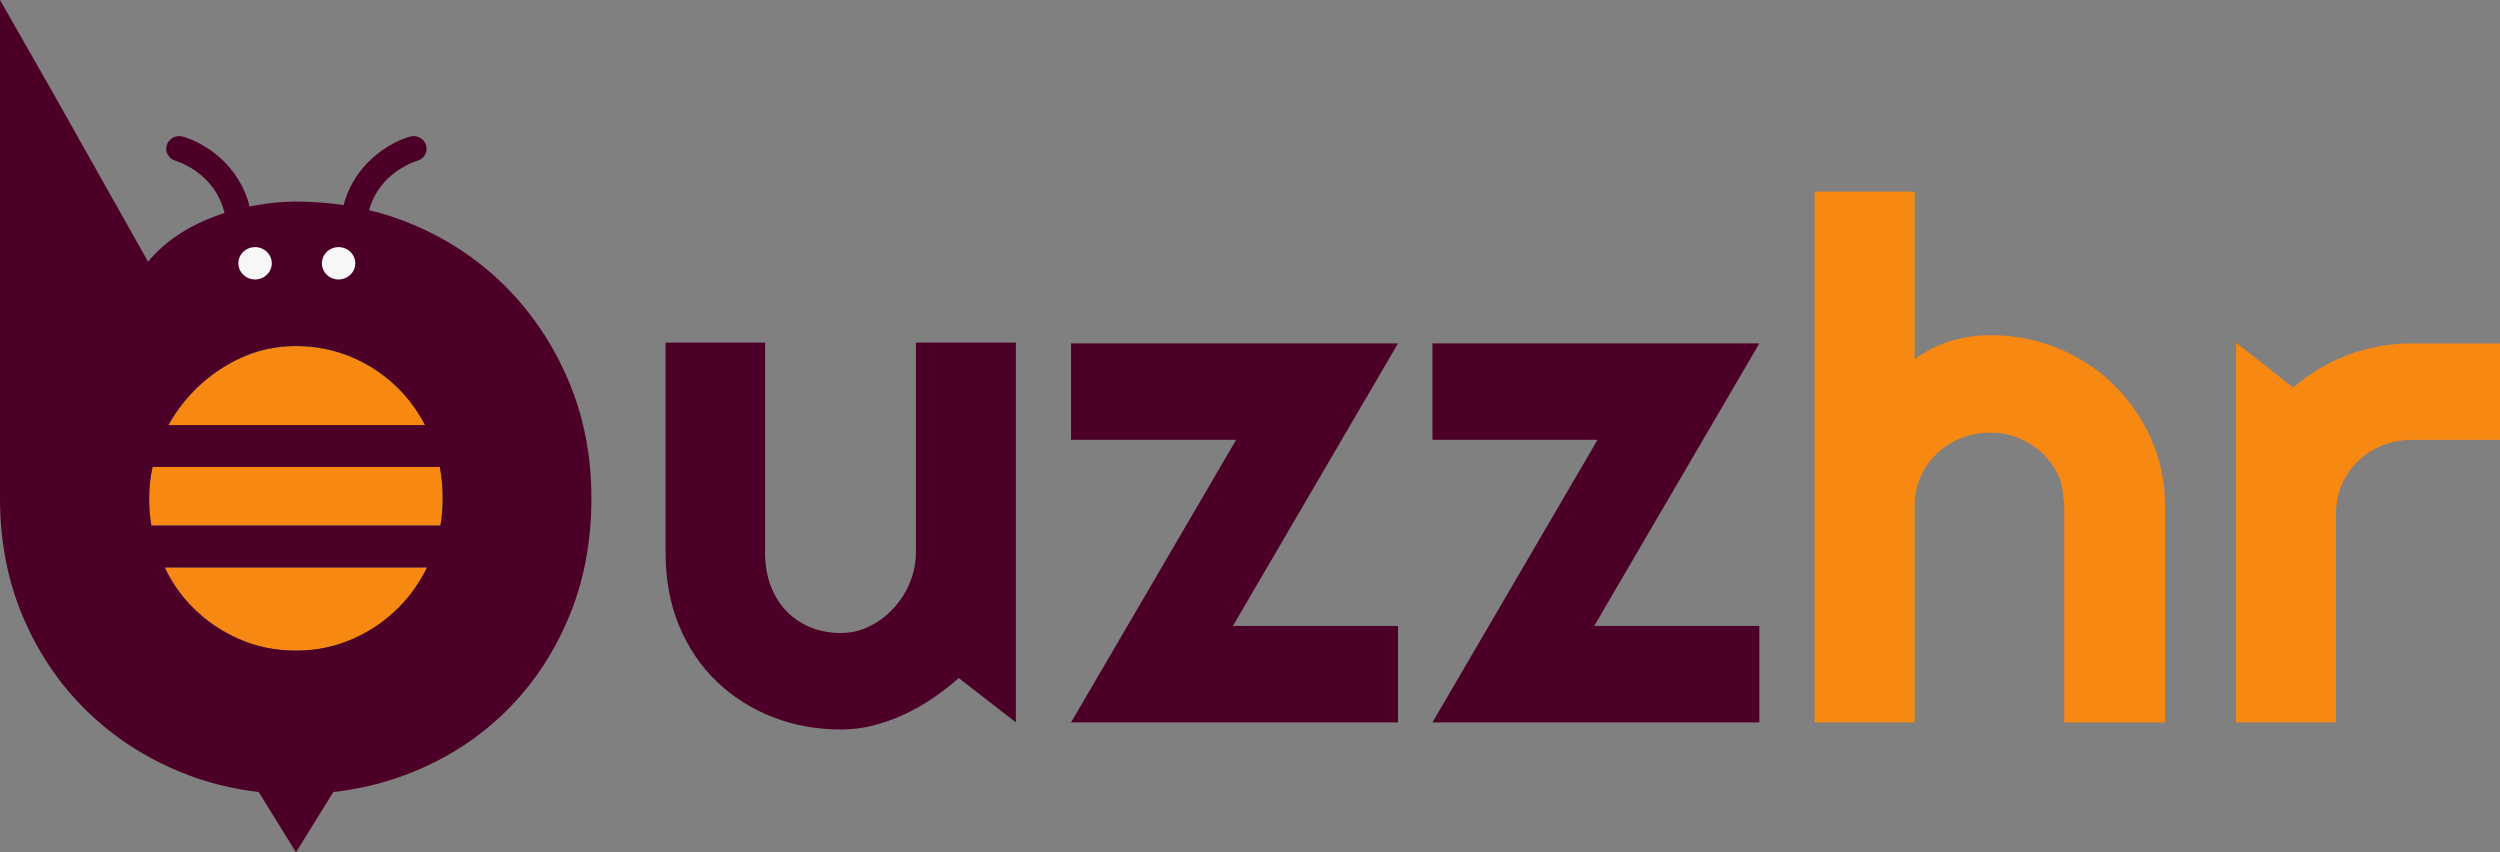 <svg width="308" height="105" viewBox="0 0 308 105" fill="none" xmlns="http://www.w3.org/2000/svg">
<rect x="0" y="0" width="308" height="105" fill="#808080" stroke="none"/>
<path d="M52.378 52.379H20.758C21.54 50.934 22.507 49.608 23.639 48.412C25.275 46.669 27.199 45.273 29.391 44.217C31.582 43.161 33.939 42.633 36.419 42.633C38.898 42.633 41.245 43.101 43.436 44.048C45.638 44.995 47.552 46.31 49.198 47.984C50.474 49.269 51.524 50.734 52.378 52.379Z" fill="#005D7F"/>
<path d="M20.281 69.914H52.611C51.726 71.738 50.595 73.352 49.226 74.757C47.58 76.431 45.666 77.756 43.464 78.723C41.272 79.69 38.926 80.168 36.446 80.168C33.967 80.168 31.61 79.69 29.419 78.723C27.227 77.756 25.303 76.431 23.666 74.757C22.267 73.352 21.146 71.738 20.281 69.914Z" fill="#005D7F"/>
<path d="M54.543 61.39C54.543 62.546 54.45 63.672 54.265 64.748H18.642C18.457 63.672 18.375 62.546 18.375 61.39C18.375 60.084 18.509 58.789 18.797 57.523H54.183C54.43 58.769 54.543 60.054 54.543 61.39Z" fill="#005D7F"/>
<path d="M52.378 52.379H20.758C21.54 50.934 22.507 49.608 23.639 48.412C25.275 46.669 27.199 45.273 29.391 44.217C31.582 43.161 33.939 42.633 36.419 42.633C38.898 42.633 41.245 43.101 43.436 44.048C45.638 44.995 47.552 46.31 49.198 47.984C50.474 49.269 51.524 50.734 52.378 52.379Z" fill="#F78812"/>
<path d="M20.281 69.914H52.611C51.726 71.738 50.595 73.352 49.226 74.757C47.58 76.431 45.666 77.756 43.464 78.723C41.272 79.69 38.926 80.168 36.446 80.168C33.967 80.168 31.61 79.69 29.419 78.723C27.227 77.756 25.303 76.431 23.666 74.757C22.267 73.352 21.146 71.738 20.281 69.914Z" fill="#F78812"/>
<path d="M54.543 61.39C54.543 62.546 54.45 63.672 54.265 64.748H18.642C18.457 63.672 18.375 62.546 18.375 61.39C18.375 60.084 18.509 58.789 18.797 57.523H54.183C54.43 58.769 54.543 60.054 54.543 61.39Z" fill="#F78812"/>
<path d="M118.117 83.535C117.129 84.412 116.069 85.229 114.937 86.007C113.805 86.774 112.632 87.451 111.398 88.019C110.163 88.588 108.897 89.036 107.59 89.375C106.284 89.713 104.956 89.873 103.598 89.873C100.624 89.873 97.826 89.365 95.212 88.348C92.598 87.332 90.304 85.877 88.338 84.004C86.373 82.13 84.819 79.838 83.688 77.148C82.556 74.457 82 71.428 82 68.08V42.211H94.255V68.07C94.255 69.644 94.502 71.049 94.996 72.285C95.49 73.521 96.159 74.567 97.002 75.404C97.846 76.251 98.834 76.889 99.955 77.327C101.087 77.766 102.291 77.985 103.588 77.985C104.853 77.985 106.047 77.706 107.179 77.138C108.311 76.57 109.288 75.823 110.132 74.886C110.976 73.959 111.634 72.903 112.118 71.717C112.601 70.541 112.838 69.325 112.838 68.07V42.211H125.155V88.996L118.117 83.535Z" fill="#4C0027"/>
<path d="M172.237 89H131.953L152.296 54.183H131.953V42.305H172.237L151.894 77.112H172.237V89Z" fill="#4C0027"/>
<path d="M216.75 89H176.477L196.819 54.183H176.477V42.305H216.75L196.408 77.112H216.75V89Z" fill="#4C0027"/>
<path d="M235.879 88.999H223.562V23.609H235.879V44.267C237.351 43.19 238.873 42.423 240.438 41.975C242.002 41.526 243.596 41.297 245.222 41.297C248.196 41.297 250.995 41.845 253.608 42.931C256.222 44.027 258.506 45.522 260.441 47.435C262.375 49.339 263.918 51.571 265.04 54.122C266.172 56.673 266.728 59.383 266.728 62.273V89.009H254.318V62.263C254.318 62.263 254.164 59.882 253.691 58.785C253.207 57.689 252.548 56.743 251.705 55.925C250.861 55.108 249.883 54.471 248.772 54.002C247.661 53.534 246.467 53.305 245.212 53.305C243.915 53.305 242.701 53.534 241.559 54.002C240.417 54.471 239.419 55.108 238.585 55.925C237.742 56.743 237.083 57.699 236.599 58.785C236.116 59.882 235.879 61.038 235.879 62.263V88.999Z" fill="#F78812"/>
<path d="M287.801 88.996H275.484V42.211L282.522 47.761C284.508 46.017 286.762 44.672 289.283 43.726C291.804 42.779 294.428 42.311 297.134 42.311H308V54.189H297.134C295.837 54.189 294.623 54.418 293.481 54.886C292.339 55.355 291.341 55.992 290.507 56.809C289.663 57.627 289.005 58.583 288.521 59.689C288.038 60.795 287.801 61.971 287.801 63.227V88.996Z" fill="#F78812"/>
<path d="M69.99 46.795C68.087 42.341 65.483 38.484 62.201 35.216C58.908 31.947 55.06 29.396 50.646 27.573C48.968 26.875 47.24 26.317 45.47 25.889C46.766 21.205 51.17 19.88 51.407 19.81C52.251 19.571 52.734 18.714 52.498 17.897C52.251 17.07 51.366 16.591 50.522 16.831C48.032 17.518 43.69 20.099 42.332 25.271C40.418 24.982 38.452 24.832 36.425 24.832C34.779 24.832 33.092 25.002 31.363 25.321C31.157 25.361 30.951 25.401 30.745 25.44C29.439 20.149 25.024 17.528 22.514 16.831C21.66 16.591 20.785 17.07 20.538 17.897C20.291 18.714 20.785 19.571 21.629 19.81C21.691 19.83 26.465 21.205 27.659 26.247C27.216 26.387 26.763 26.537 26.331 26.706C24.716 27.314 23.203 28.081 21.804 29.028C20.404 29.974 19.221 31.051 18.244 32.246L6.493 11.38L0 0V61.394C0 66.725 0.957 71.618 2.861 76.072C4.764 80.526 7.378 84.363 10.681 87.581C13.994 90.81 17.852 93.321 22.267 95.125C25.312 96.38 28.513 97.188 31.857 97.576H31.867L36.467 105L41.066 97.576C44.42 97.198 47.61 96.41 50.656 95.195C55.07 93.431 58.929 90.95 62.211 87.741C65.494 84.542 68.097 80.706 70.001 76.231C71.904 71.757 72.861 66.825 72.861 61.394C72.861 56.112 71.904 51.239 69.99 46.795ZM23.646 48.409C25.282 46.666 27.206 45.27 29.398 44.214C31.589 43.158 33.946 42.63 36.425 42.63C38.905 42.63 41.251 43.098 43.443 44.045C45.645 44.992 47.559 46.307 49.205 47.981C50.46 49.266 51.51 50.721 52.364 52.365H20.754C21.547 50.931 22.514 49.605 23.646 48.409ZM49.215 74.747C47.569 76.421 45.655 77.746 43.453 78.713C41.261 79.679 38.915 80.157 36.436 80.157C33.956 80.157 31.599 79.679 29.408 78.713C27.216 77.746 25.292 76.421 23.656 74.747C22.277 73.342 21.155 71.727 20.291 69.904H52.621C51.716 71.737 50.584 73.352 49.215 74.747ZM54.268 64.752H18.645C18.46 63.676 18.377 62.55 18.377 61.394C18.377 60.088 18.511 58.793 18.799 57.527H54.185C54.432 58.773 54.545 60.058 54.545 61.394C54.545 62.55 54.453 63.676 54.268 64.752Z" fill="#4C0027"/>
<path d="M31.425 34.431C32.562 34.431 33.483 33.539 33.483 32.438C33.483 31.338 32.562 30.445 31.425 30.445C30.289 30.445 29.367 31.338 29.367 32.438C29.367 33.539 30.289 34.431 31.425 34.431Z" fill="#F7F7F7"/>
<path d="M41.714 34.431C42.851 34.431 43.772 33.539 43.772 32.438C43.772 31.338 42.851 30.445 41.714 30.445C40.578 30.445 39.656 31.338 39.656 32.438C39.656 33.539 40.578 34.431 41.714 34.431Z" fill="#F7F7F7"/>
</svg>
